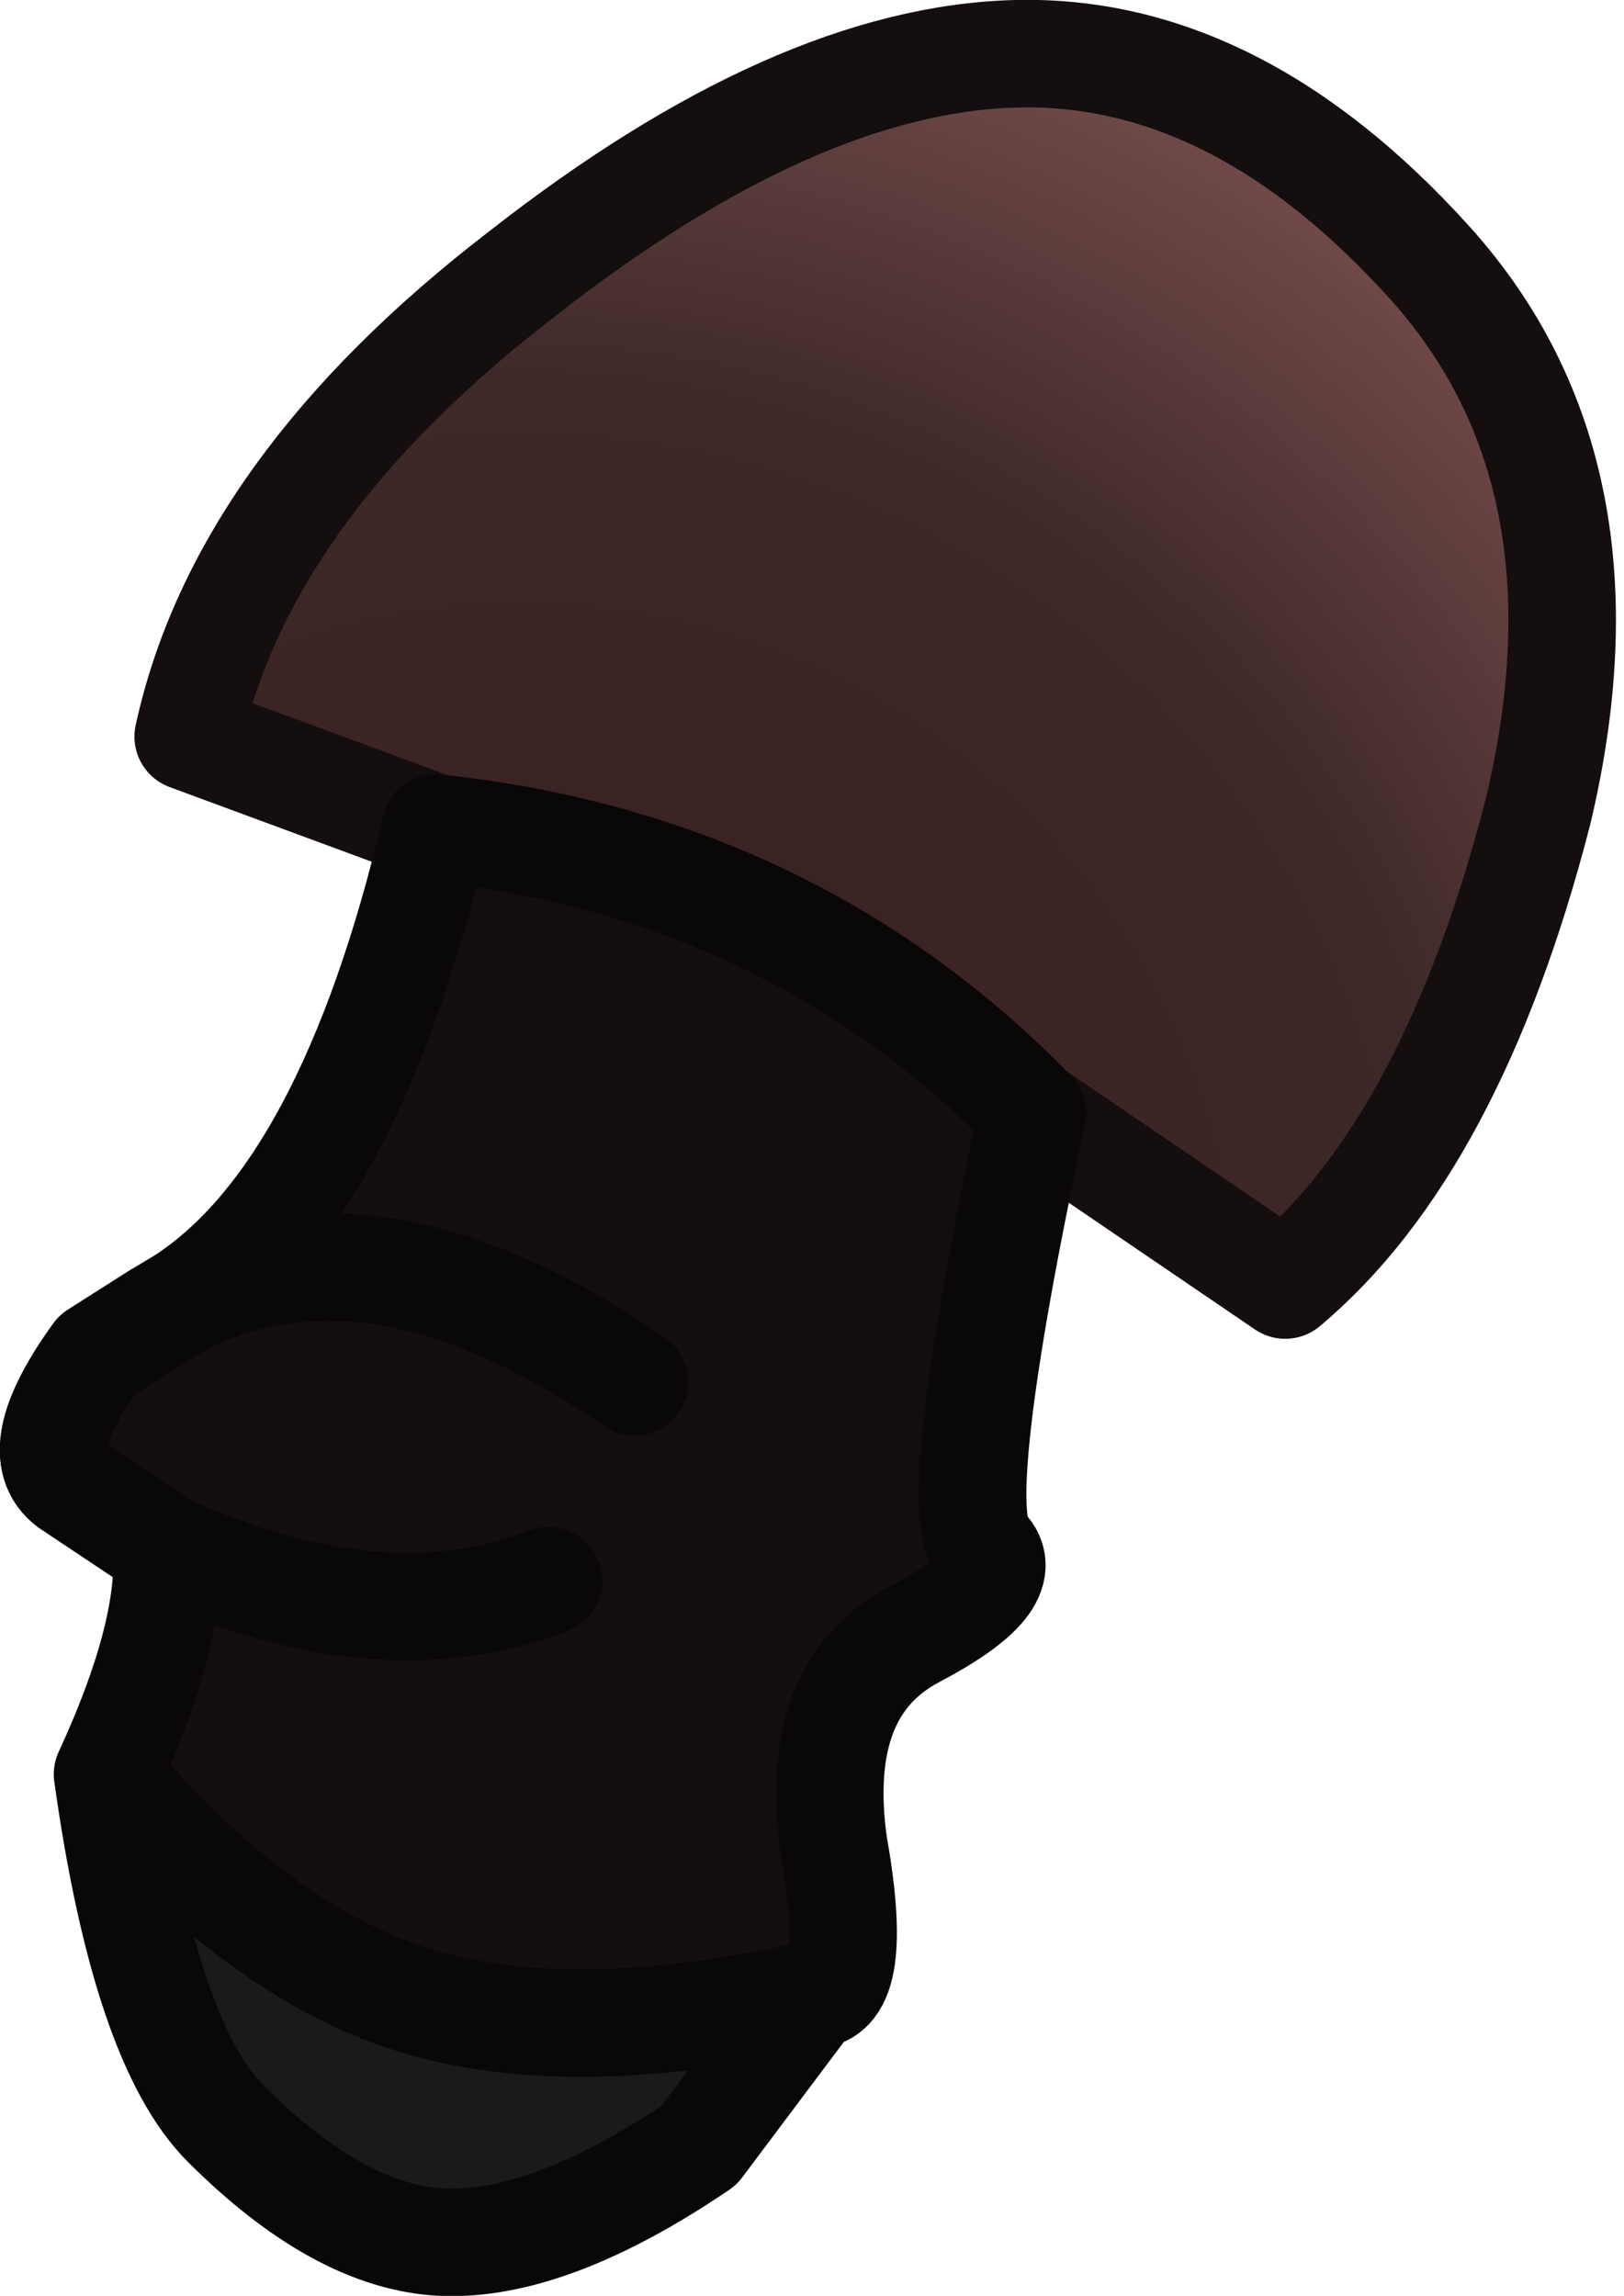 <?xml version="1.0" encoding="UTF-8" standalone="no"?>
<svg xmlns:ffdec="https://www.free-decompiler.com/flash" xmlns:xlink="http://www.w3.org/1999/xlink" ffdec:objectType="shape" height="21.35px" width="15.1px" xmlns="http://www.w3.org/2000/svg">
  <g transform="matrix(1.0, 0.0, 0.0, 1.0, 8.8, 3.9)">
    <path d="M-1.25 14.65 L-2.3 16.05 Q-3.7 17.0 -4.7 16.95 -5.65 16.9 -6.7 15.85 -7.45 15.1 -7.8 12.6 -6.4 14.25 -4.95 14.7 -3.5 15.15 -1.25 14.65" fill="#1a1a1a" fill-rule="evenodd" stroke="none"/>
    <path d="M-4.75 3.8 Q-1.45 4.15 0.8 6.45 0.0 10.2 0.35 10.5 0.65 10.8 -0.3 11.3 -1.25 11.8 -1.05 13.25 -0.8 14.65 -1.25 14.65 -3.5 15.15 -4.95 14.7 -6.4 14.25 -7.8 12.6 -7.2 11.3 -7.25 10.5 L-8.15 9.9 Q-8.55 9.6 -7.9 8.7 L-7.35 8.35 -7.1 8.2 Q-5.55 7.2 -4.75 3.8 M-2.9 8.95 Q-5.3 7.3 -7.1 8.2 -5.3 7.3 -2.9 8.95 M-3.7 10.8 Q-5.25 11.4 -7.25 10.5 -5.25 11.4 -3.7 10.8" fill="#130f0f" fill-rule="evenodd" stroke="none"/>
    <path d="M-4.75 3.8 L-7.05 2.95 Q-6.55 0.65 -3.95 -1.35 -1.4 -3.35 0.65 -3.4 2.7 -3.45 4.5 -1.45 6.25 0.5 5.5 3.65 4.7 6.75 3.15 8.05 L0.8 6.45 Q-1.45 4.15 -4.75 3.8" fill="url(#gradient0)" fill-rule="evenodd" stroke="none"/>
    <path d="M0.8 6.45 L3.15 8.05 Q4.7 6.75 5.5 3.65 6.25 0.5 4.5 -1.45 2.7 -3.45 0.65 -3.4 -1.4 -3.35 -3.95 -1.35 -6.55 0.65 -7.05 2.95 L-4.75 3.8" fill="none" stroke="#140e0e" stroke-linecap="round" stroke-linejoin="round" stroke-width="1.0"/>
    <path d="M-4.75 3.8 Q-1.45 4.15 0.8 6.45 0.0 10.2 0.35 10.5 0.65 10.8 -0.3 11.3 -1.25 11.8 -1.05 13.25 -0.8 14.65 -1.25 14.65 L-2.3 16.05 Q-3.7 17.0 -4.7 16.95 -5.65 16.9 -6.7 15.85 -7.45 15.1 -7.8 12.6 -7.2 11.3 -7.25 10.5 L-8.15 9.9 Q-8.55 9.6 -7.9 8.7 L-7.35 8.35 -7.1 8.2 Q-5.55 7.2 -4.75 3.8 M-7.25 10.5 Q-5.25 11.4 -3.7 10.8 M-7.1 8.2 Q-5.3 7.3 -2.9 8.95 M-1.25 14.65 Q-3.5 15.15 -4.95 14.7 -6.4 14.25 -7.8 12.6" fill="none" stroke="#0a0707" stroke-linecap="round" stroke-linejoin="round" stroke-width="1.0"/>
  </g>
  <defs>
    <radialGradient cx="0" cy="0" gradientTransform="matrix(0.016, 0.0, 0.0, 0.016, -3.95, 8.35)" gradientUnits="userSpaceOnUse" id="gradient0" r="819.2" spreadMethod="pad">
      <stop offset="0.0" stop-color="#381d1d"/>
      <stop offset="0.659" stop-color="#3e2828"/>
      <stop offset="1.0" stop-color="#774d4d"/>
    </radialGradient>
  </defs>
</svg>
